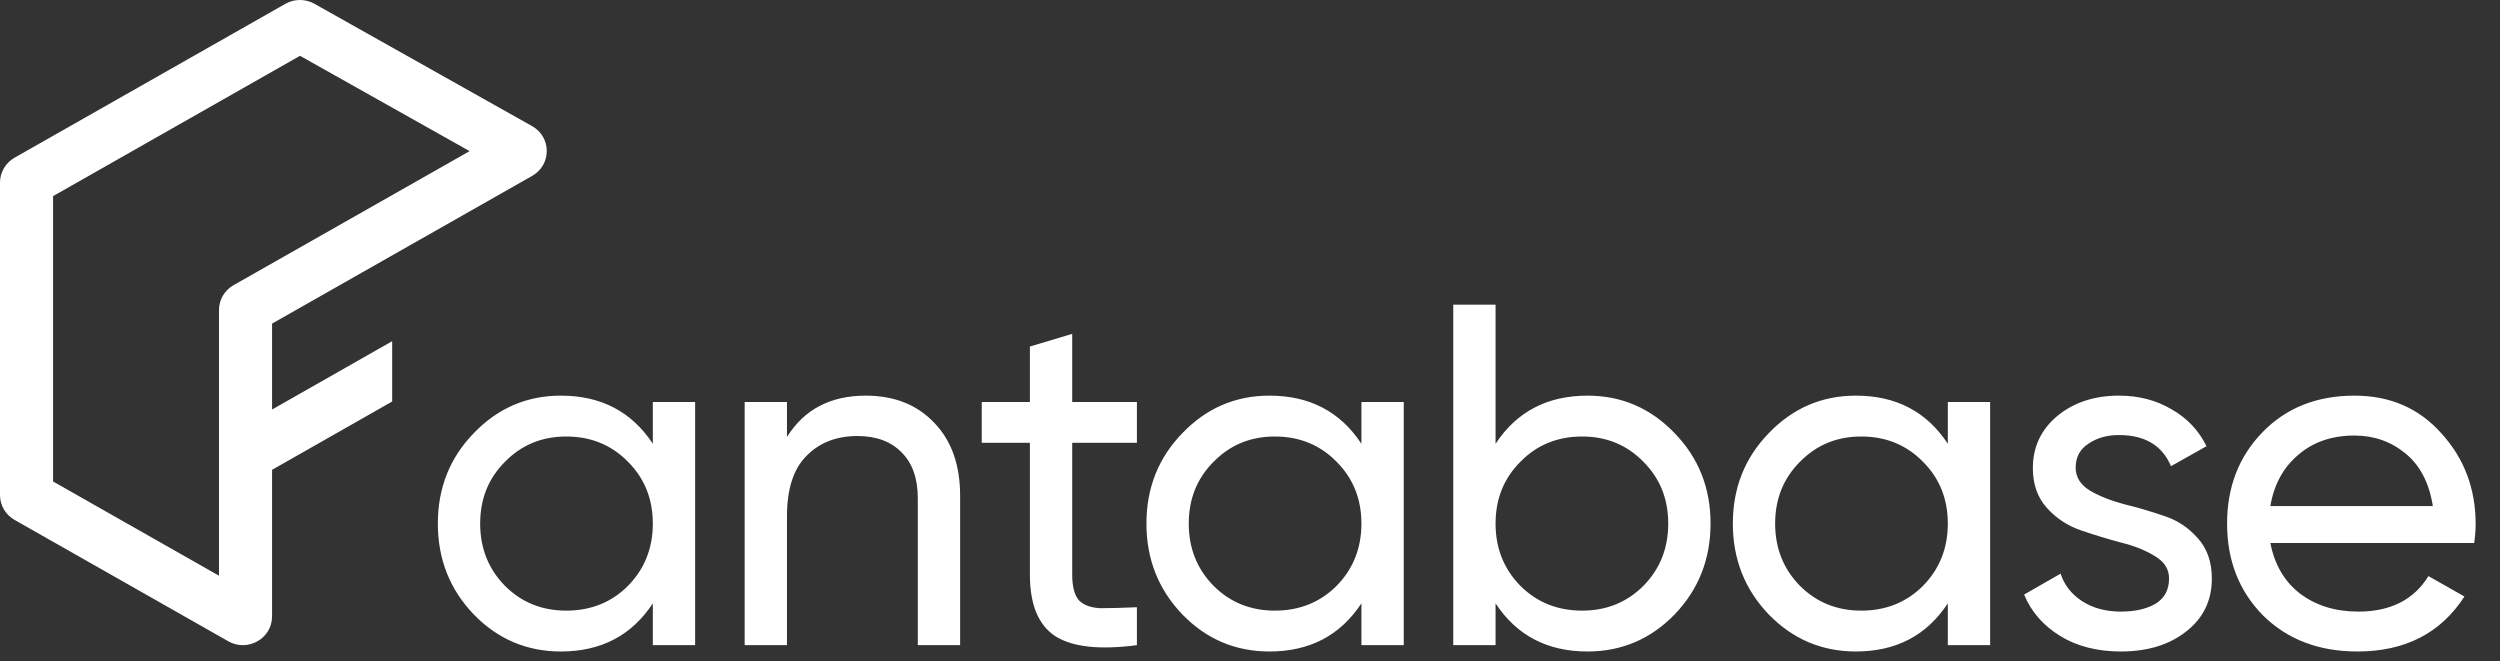 <svg width="155" height="41" viewBox="0 0 155 41" fill="none" xmlns="http://www.w3.org/2000/svg">
<rect x="0" y="0" width="155" height="41" fill="#333333" stroke="none"/>
<path fill-rule="evenodd" clip-rule="evenodd" d="M17.744 0.21C18.274 -0.069 18.91 -0.07 19.442 0.206L19.495 0.235L32.987 7.818C34.2 8.5 34.204 10.218 32.994 10.905L16.868 20.063V25.389L24.315 21.154V24.893L16.868 29.128V38.217C16.868 39.587 15.36 40.444 14.153 39.759L0.905 32.236C0.345 31.918 0 31.33 0 30.694V11.318C4.21014e-06 10.682 0.345 10.094 0.905 9.776L17.691 0.239L17.744 0.21ZM3.291 12.159V29.853L13.577 35.694V19.222C13.577 18.586 13.922 17.998 14.482 17.68L29.116 9.37L18.6 3.46L3.291 12.159Z" fill="white"/>
<path d="M40.475 24.922H43.098V40H40.475V37.407C39.168 39.397 37.268 40.392 34.775 40.392C32.664 40.392 30.865 39.628 29.378 38.1C27.89 36.552 27.146 34.672 27.146 32.461C27.146 30.25 27.89 28.38 29.378 26.852C30.865 25.304 32.664 24.53 34.775 24.53C37.268 24.53 39.168 25.525 40.475 27.515V24.922ZM35.107 37.859C36.635 37.859 37.912 37.346 38.937 36.321C39.962 35.276 40.475 33.989 40.475 32.461C40.475 30.933 39.962 29.657 38.937 28.631C37.912 27.586 36.635 27.063 35.107 27.063C33.599 27.063 32.333 27.586 31.307 28.631C30.282 29.657 29.77 30.933 29.77 32.461C29.77 33.989 30.282 35.276 31.307 36.321C32.333 37.346 33.599 37.859 35.107 37.859ZM53.677 24.53C55.447 24.53 56.864 25.093 57.929 26.219C58.995 27.325 59.528 28.832 59.528 30.742V40H56.904V30.893C56.904 29.667 56.572 28.722 55.909 28.058C55.245 27.375 54.331 27.033 53.165 27.033C51.858 27.033 50.803 27.445 49.998 28.269C49.194 29.073 48.792 30.32 48.792 32.009V40H46.169V24.922H48.792V27.093C49.858 25.384 51.486 24.53 53.677 24.53ZM70.488 27.455H66.477V35.627C66.477 36.371 66.618 36.904 66.899 37.226C67.201 37.527 67.653 37.688 68.256 37.708C68.859 37.708 69.603 37.688 70.488 37.648V40C68.196 40.302 66.517 40.121 65.452 39.457C64.386 38.774 63.854 37.497 63.854 35.627V27.455H60.868V24.922H63.854V21.484L66.477 20.7V24.922H70.488V27.455ZM84.408 24.922H87.032V40H84.408V37.407C83.101 39.397 81.201 40.392 78.709 40.392C76.598 40.392 74.798 39.628 73.311 38.1C71.823 36.552 71.079 34.672 71.079 32.461C71.079 30.25 71.823 28.38 73.311 26.852C74.798 25.304 76.598 24.53 78.709 24.53C81.201 24.53 83.101 25.525 84.408 27.515V24.922ZM79.04 37.859C80.568 37.859 81.845 37.346 82.87 36.321C83.895 35.276 84.408 33.989 84.408 32.461C84.408 30.933 83.895 29.657 82.87 28.631C81.845 27.586 80.568 27.063 79.04 27.063C77.533 27.063 76.266 27.586 75.241 28.631C74.215 29.657 73.703 30.933 73.703 32.461C73.703 33.989 74.215 35.276 75.241 36.321C76.266 37.346 77.533 37.859 79.04 37.859ZM98.425 24.53C100.536 24.53 102.335 25.304 103.823 26.852C105.31 28.38 106.054 30.25 106.054 32.461C106.054 34.672 105.31 36.552 103.823 38.1C102.335 39.628 100.536 40.392 98.425 40.392C95.932 40.392 94.032 39.397 92.725 37.407V40H90.102V18.891H92.725V27.515C94.032 25.525 95.932 24.53 98.425 24.53ZM98.093 37.859C99.601 37.859 100.868 37.346 101.893 36.321C102.918 35.276 103.431 33.989 103.431 32.461C103.431 30.933 102.918 29.657 101.893 28.631C100.868 27.586 99.601 27.063 98.093 27.063C96.565 27.063 95.289 27.586 94.263 28.631C93.238 29.657 92.725 30.933 92.725 32.461C92.725 33.989 93.238 35.276 94.263 36.321C95.289 37.346 96.565 37.859 98.093 37.859ZM120.765 24.922H123.388V40H120.765V37.407C119.458 39.397 117.558 40.392 115.065 40.392C112.954 40.392 111.155 39.628 109.667 38.1C108.18 36.552 107.436 34.672 107.436 32.461C107.436 30.25 108.18 28.38 109.667 26.852C111.155 25.304 112.954 24.53 115.065 24.53C117.558 24.53 119.458 25.525 120.765 27.515V24.922ZM115.397 37.859C116.925 37.859 118.201 37.346 119.227 36.321C120.252 35.276 120.765 33.989 120.765 32.461C120.765 30.933 120.252 29.657 119.227 28.631C118.201 27.586 116.925 27.063 115.397 27.063C113.889 27.063 112.623 27.586 111.597 28.631C110.572 29.657 110.059 30.933 110.059 32.461C110.059 33.989 110.572 35.276 111.597 36.321C112.623 37.346 113.889 37.859 115.397 37.859ZM128.691 28.993C128.691 29.576 128.982 30.049 129.565 30.41C130.148 30.752 130.852 31.034 131.676 31.255C132.5 31.456 133.325 31.697 134.149 31.979C134.973 32.24 135.677 32.702 136.26 33.366C136.843 34.009 137.134 34.843 137.134 35.869C137.134 37.236 136.602 38.331 135.536 39.156C134.491 39.98 133.144 40.392 131.495 40.392C130.028 40.392 128.771 40.07 127.726 39.427C126.68 38.784 125.937 37.929 125.494 36.864L127.756 35.567C127.997 36.291 128.45 36.864 129.113 37.286C129.776 37.708 130.57 37.919 131.495 37.919C132.36 37.919 133.073 37.758 133.636 37.437C134.199 37.095 134.481 36.572 134.481 35.869C134.481 35.286 134.189 34.823 133.606 34.481C133.023 34.12 132.32 33.838 131.495 33.637C130.671 33.416 129.847 33.165 129.022 32.883C128.198 32.602 127.495 32.139 126.912 31.496C126.329 30.853 126.037 30.029 126.037 29.023C126.037 27.716 126.54 26.641 127.545 25.797C128.57 24.952 129.847 24.53 131.375 24.53C132.601 24.53 133.687 24.811 134.631 25.374C135.596 25.917 136.32 26.681 136.803 27.666L134.601 28.903C134.059 27.616 132.983 26.973 131.375 26.973C130.631 26.973 129.998 27.154 129.475 27.515C128.952 27.857 128.691 28.35 128.691 28.993ZM140.763 33.667C141.025 35.014 141.638 36.06 142.603 36.803C143.588 37.547 144.794 37.919 146.221 37.919C148.212 37.919 149.659 37.185 150.564 35.718L152.795 36.984C151.328 39.256 149.116 40.392 146.161 40.392C143.769 40.392 141.819 39.648 140.311 38.16C138.823 36.653 138.079 34.753 138.079 32.461C138.079 30.189 138.813 28.299 140.281 26.792C141.748 25.284 143.648 24.53 145.98 24.53C148.192 24.53 149.991 25.314 151.378 26.882C152.785 28.43 153.489 30.3 153.489 32.491C153.489 32.873 153.459 33.265 153.399 33.667H140.763ZM145.98 27.003C144.573 27.003 143.407 27.405 142.482 28.209C141.557 28.993 140.984 30.049 140.763 31.375H150.835C150.614 29.948 150.051 28.862 149.147 28.119C148.242 27.375 147.186 27.003 145.98 27.003Z" fill="white"/>
</svg>
